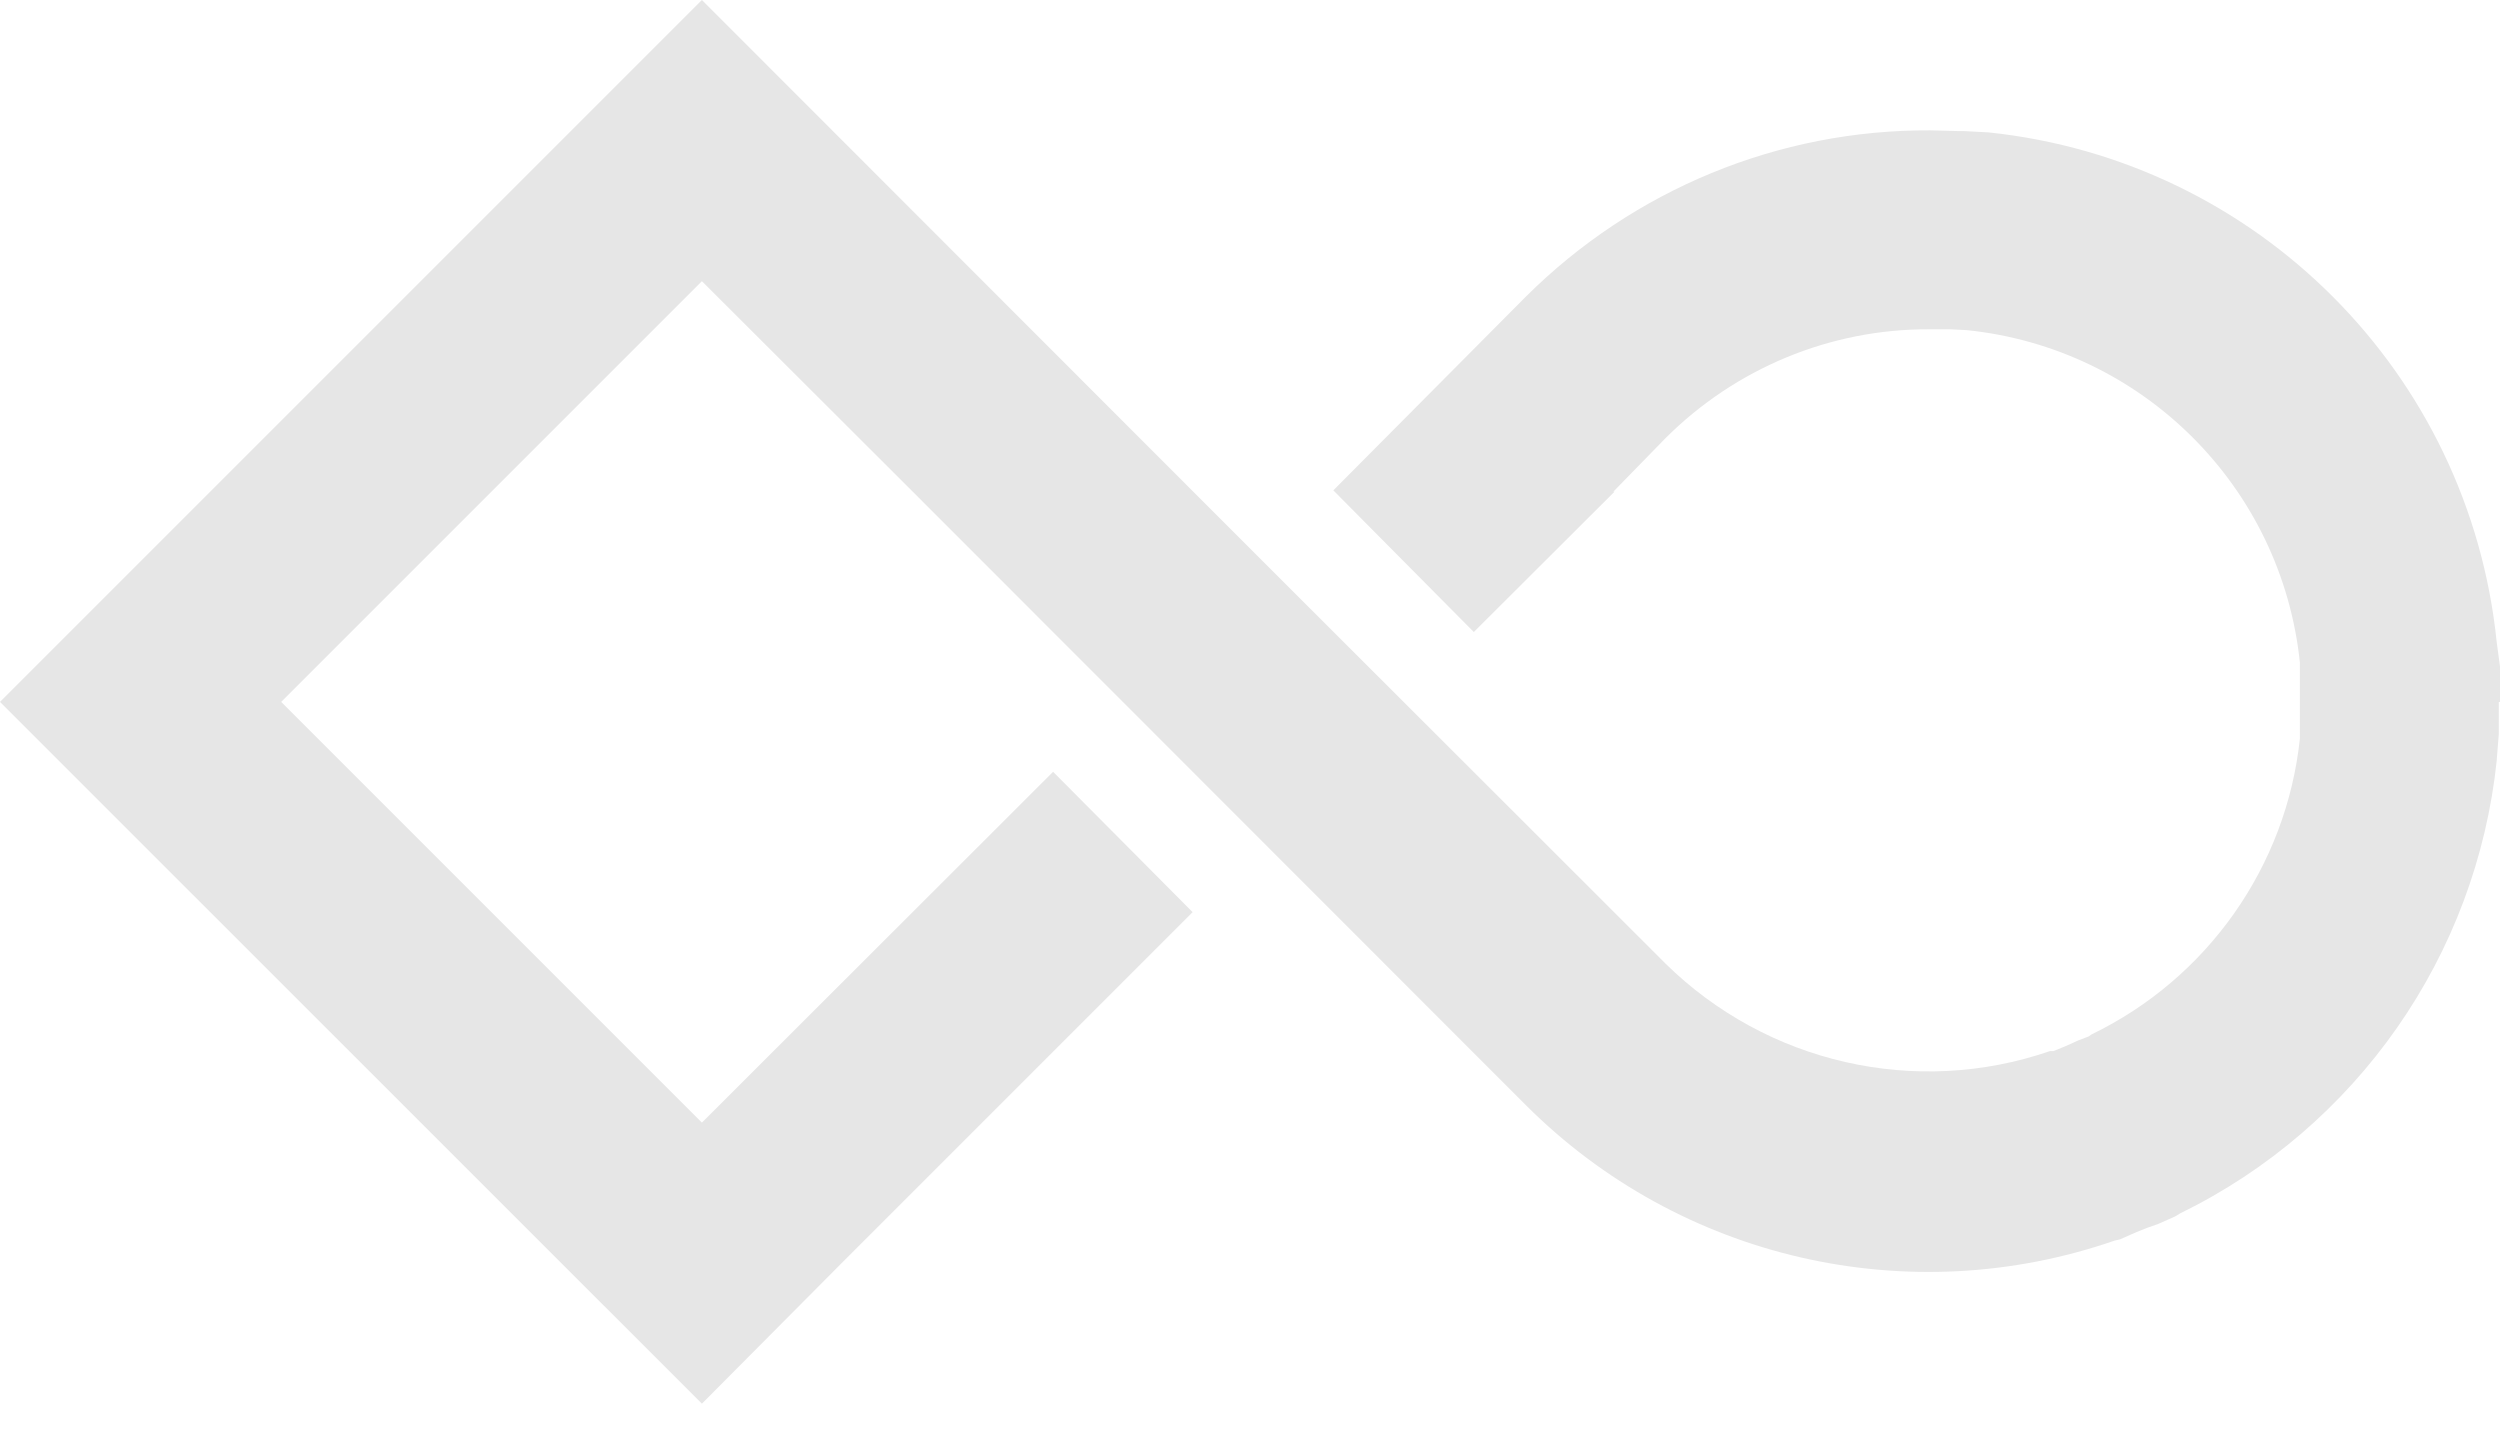 <svg
  width="21"
  height="12"
  viewBox="0 0 21 12"
  fill="none"
  xmlns="http://www.w3.org/2000/svg"
>
  <path
    d="M21 5.897V5.6L20.972 5.391C20.74 3.132 18.959 1.348 16.703 1.112L16.495 1.101H16.45L16.215 1.095C14.94 1.088 13.72 1.593 12.817 2.492L11.2 4.119L12.38 5.309L13.562 4.13H13.552L13.989 3.682C14.577 3.094 15.373 2.763 16.204 2.766H16.379L16.519 2.773C17.996 2.923 19.165 4.088 19.319 5.565V6.204C19.206 7.277 18.543 8.218 17.569 8.689L17.545 8.706L17.456 8.74L17.395 8.768L17.343 8.791L17.248 8.829H17.22C16.092 9.218 14.841 8.931 13.99 8.094L13.552 7.656L10.606 4.713L5.896 0L0 5.896L5.896 11.791L7.068 10.612L10.018 7.662L8.846 6.483L5.896 9.43L2.362 5.896L5.896 2.362L7.666 4.129L12.817 9.283C14.113 10.579 16.034 11.02 17.763 10.421L17.807 10.411L17.948 10.349L18.033 10.315L18.129 10.281L18.269 10.219L18.314 10.192C19.797 9.467 20.802 8.028 20.973 6.384V6.377L20.99 6.165V5.896L21 5.897Z"
    fill="#E6E6E6"
  />
</svg>

